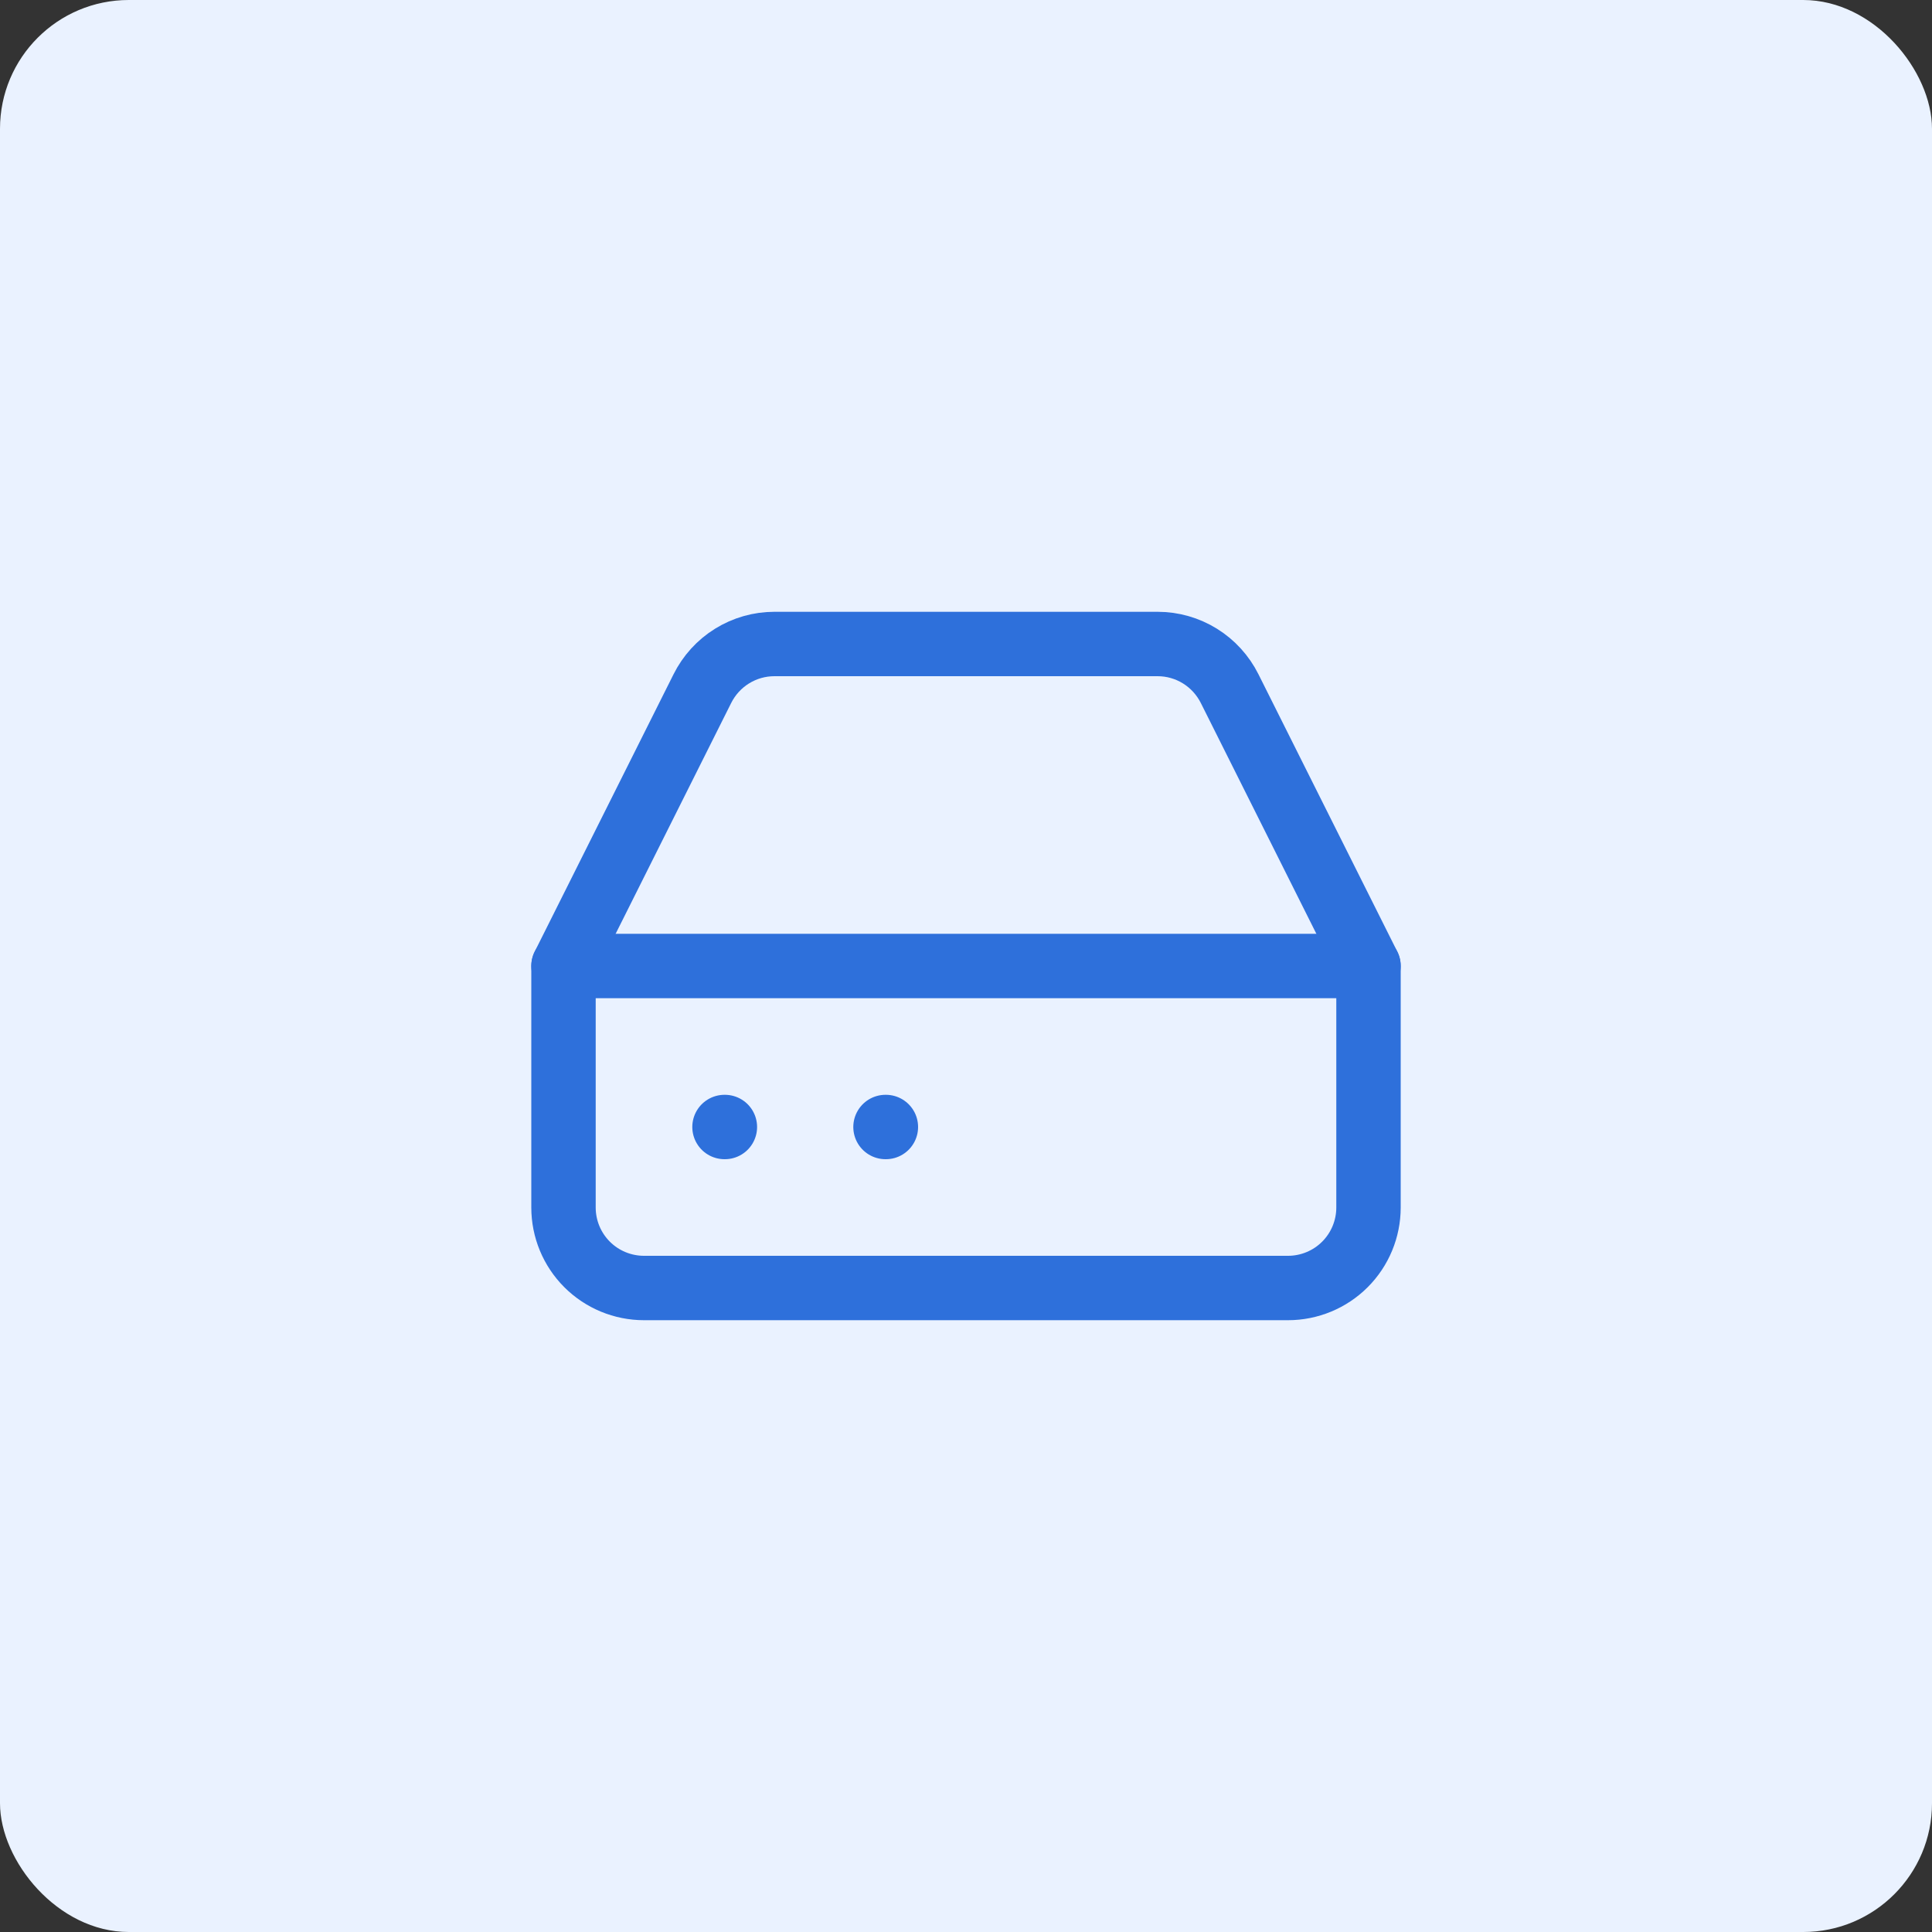 <svg width="60" height="60" viewBox="0 0 60 60" fill="none" xmlns="http://www.w3.org/2000/svg">
<rect x="0" y="0" width="60" height="60" fill="#333333" stroke="none"/>
<rect width="60" height="60" rx="4" fill="#EAF2FF"/>
<path d="M42.5 30H17.5" stroke="#2E70DB" stroke-width="2" stroke-linecap="round" stroke-linejoin="round"/>
<path d="M21.812 21.387L17.5 30V37.5C17.5 38.163 17.763 38.799 18.232 39.268C18.701 39.737 19.337 40 20 40H40C40.663 40 41.299 39.737 41.768 39.268C42.237 38.799 42.5 38.163 42.5 37.5V30L38.188 21.387C37.98 20.971 37.661 20.62 37.266 20.375C36.871 20.13 36.415 20 35.95 20H24.05C23.585 20 23.129 20.13 22.734 20.375C22.338 20.62 22.02 20.971 21.812 21.387V21.387Z" stroke="#2E70DB" stroke-width="2" stroke-linecap="round" stroke-linejoin="round"/>
<path d="M22.5 35H22.512" stroke="#2E70DB" stroke-width="2" stroke-linecap="round" stroke-linejoin="round"/>
<path d="M27.5 35H27.512" stroke="#2E70DB" stroke-width="2" stroke-linecap="round" stroke-linejoin="round"/>
</svg>
